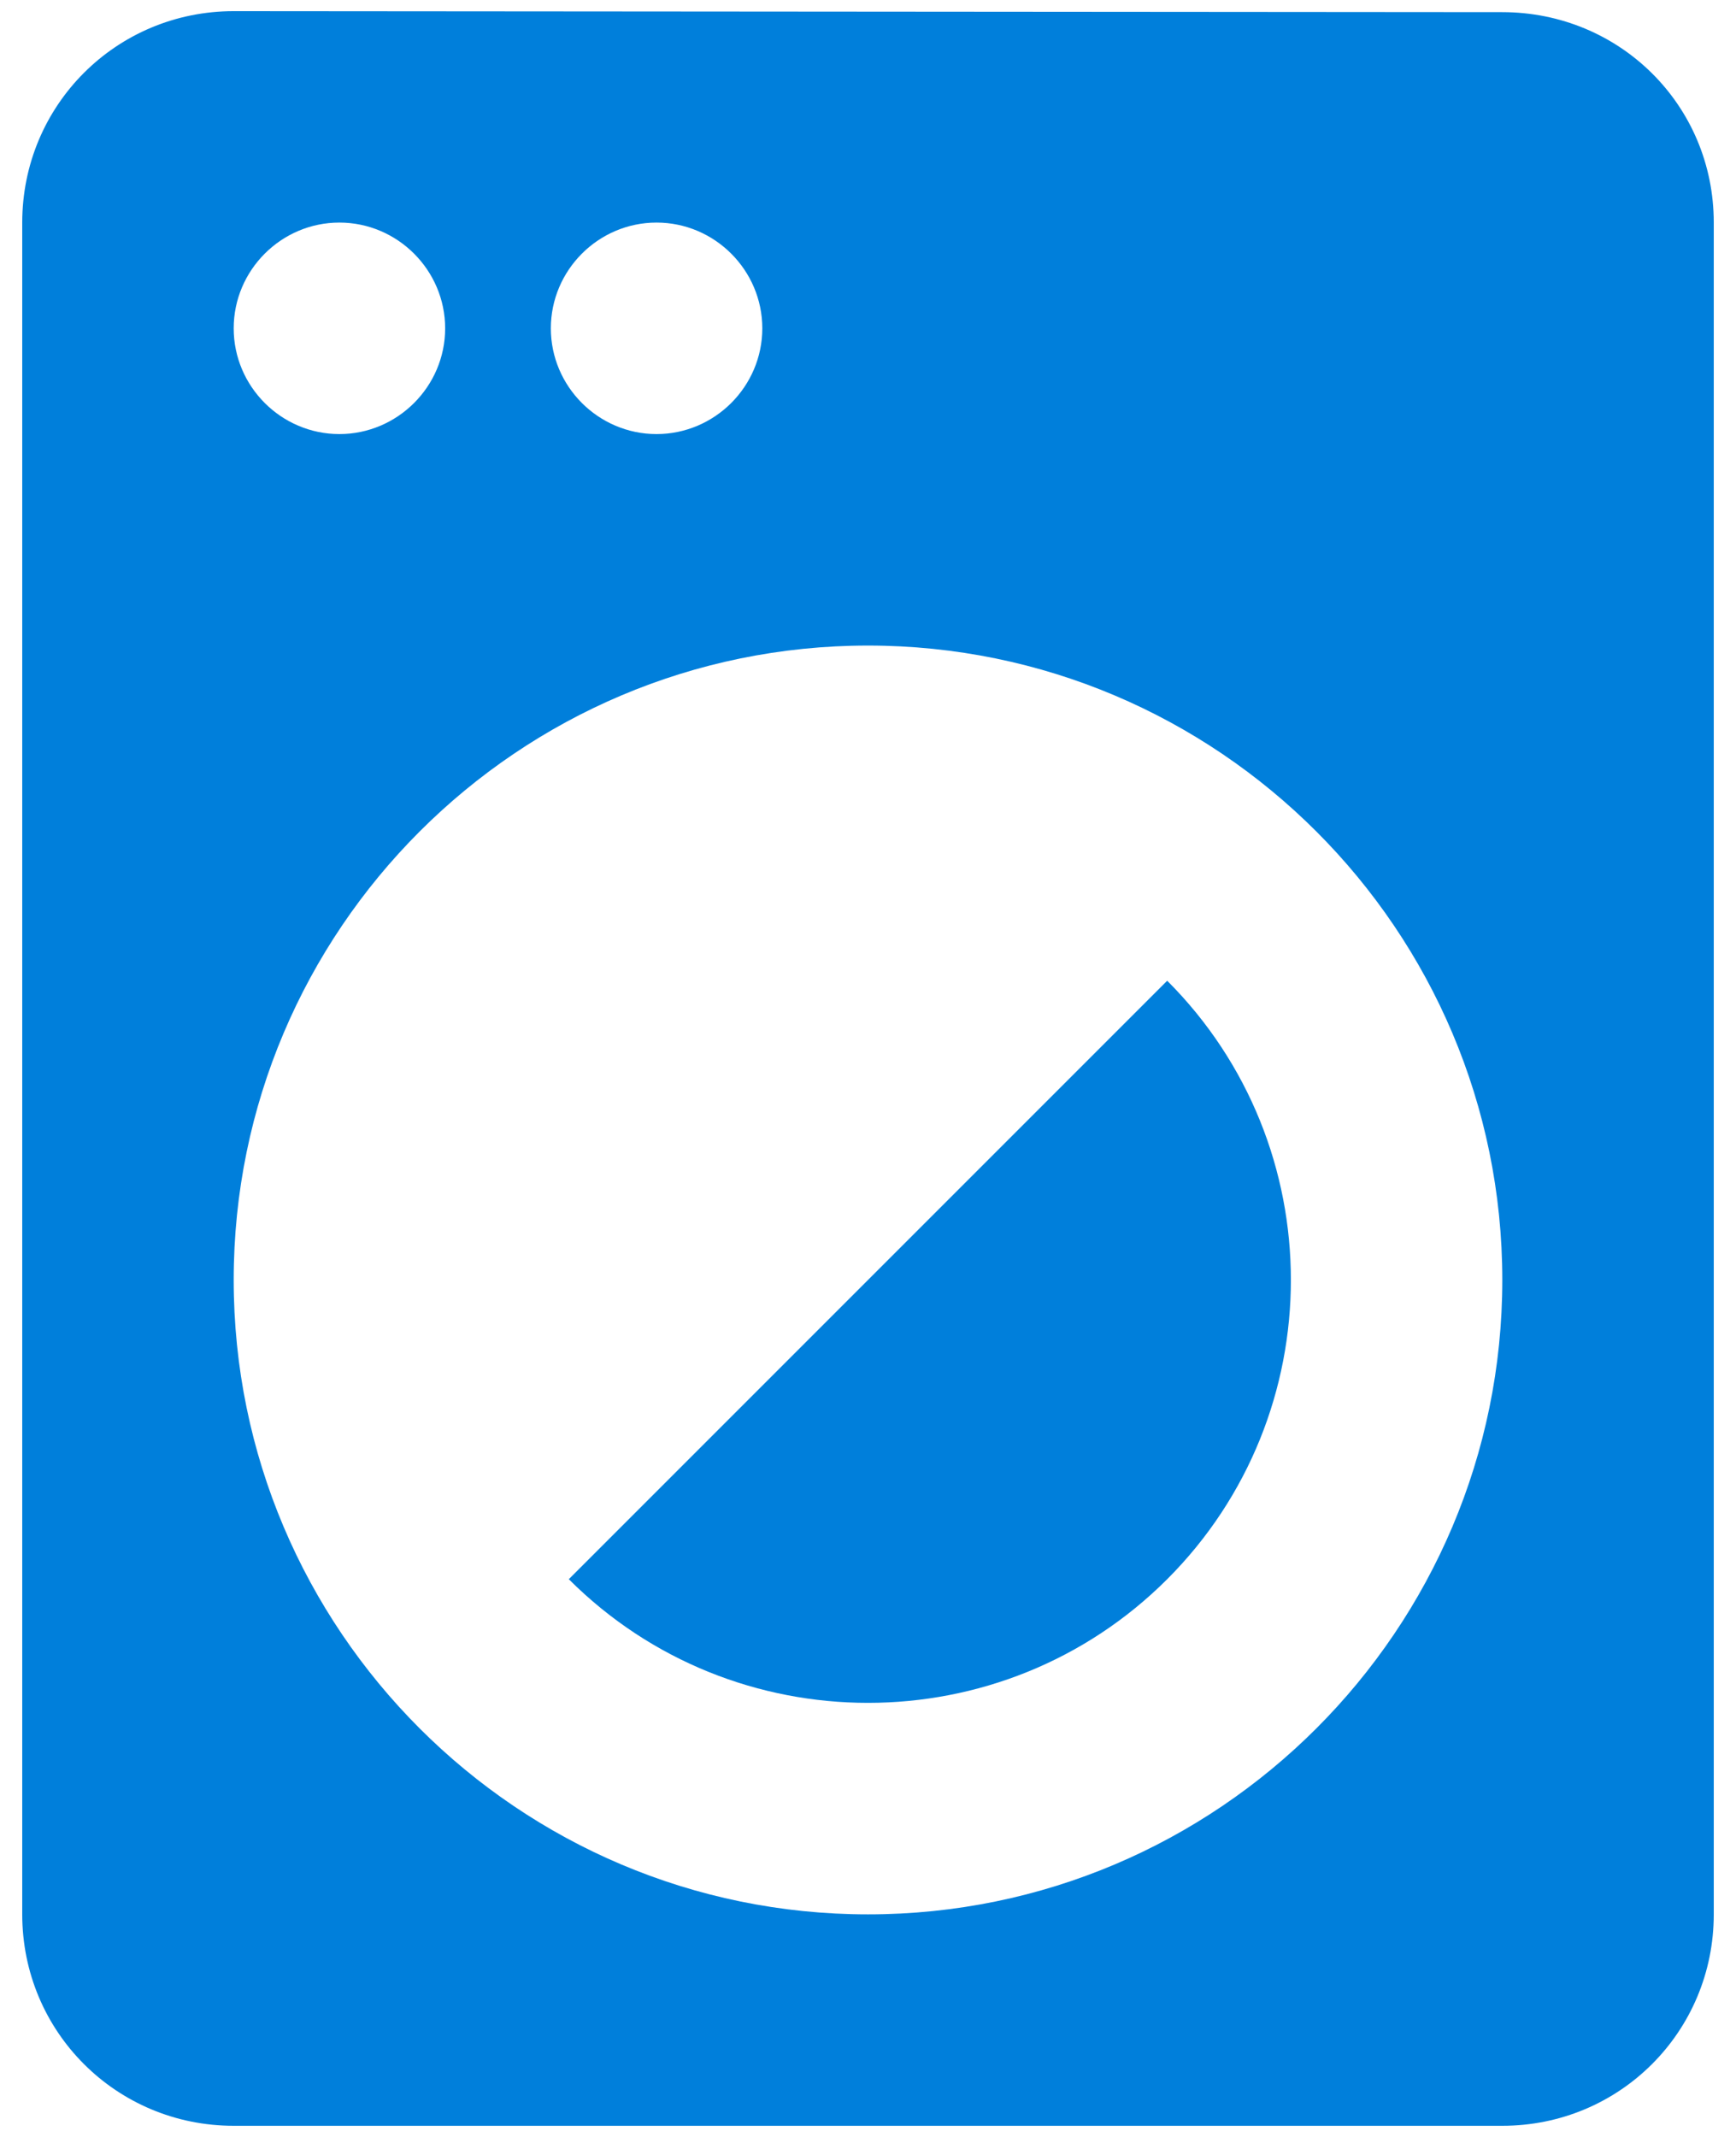 <svg width="26" height="32" viewBox="0 0 26 32" fill="none" xmlns="http://www.w3.org/2000/svg">
<path d="M8.519 23.648C10.989 26.117 15.011 26.117 17.481 23.648C19.951 21.177 19.951 17.156 17.481 14.686L8.519 23.648ZM22.5 0.182L3.5 0.167C1.742 0.167 0.333 1.576 0.333 3.333V28.667C0.333 30.424 1.742 31.833 3.5 31.833H22.5C24.258 31.833 25.667 30.424 25.667 28.667V3.333C25.667 1.576 24.258 0.182 22.5 0.182ZM9.833 3.333C10.704 3.333 11.417 4.046 11.417 4.917C11.417 5.787 10.704 6.5 9.833 6.5C8.962 6.5 8.25 5.787 8.25 4.917C8.25 4.046 8.962 3.333 9.833 3.333ZM5.083 3.333C5.954 3.333 6.667 4.046 6.667 4.917C6.667 5.787 5.954 6.5 5.083 6.5C4.212 6.5 3.5 5.787 3.5 4.917C3.5 4.046 4.212 3.333 5.083 3.333ZM13 28.667C7.759 28.667 3.5 24.407 3.5 19.167C3.5 13.926 7.759 9.667 13 9.667C18.241 9.667 22.5 13.926 22.5 19.167C22.5 24.407 18.241 28.667 13 28.667Z" fill="#007FDB"/>
</svg>
